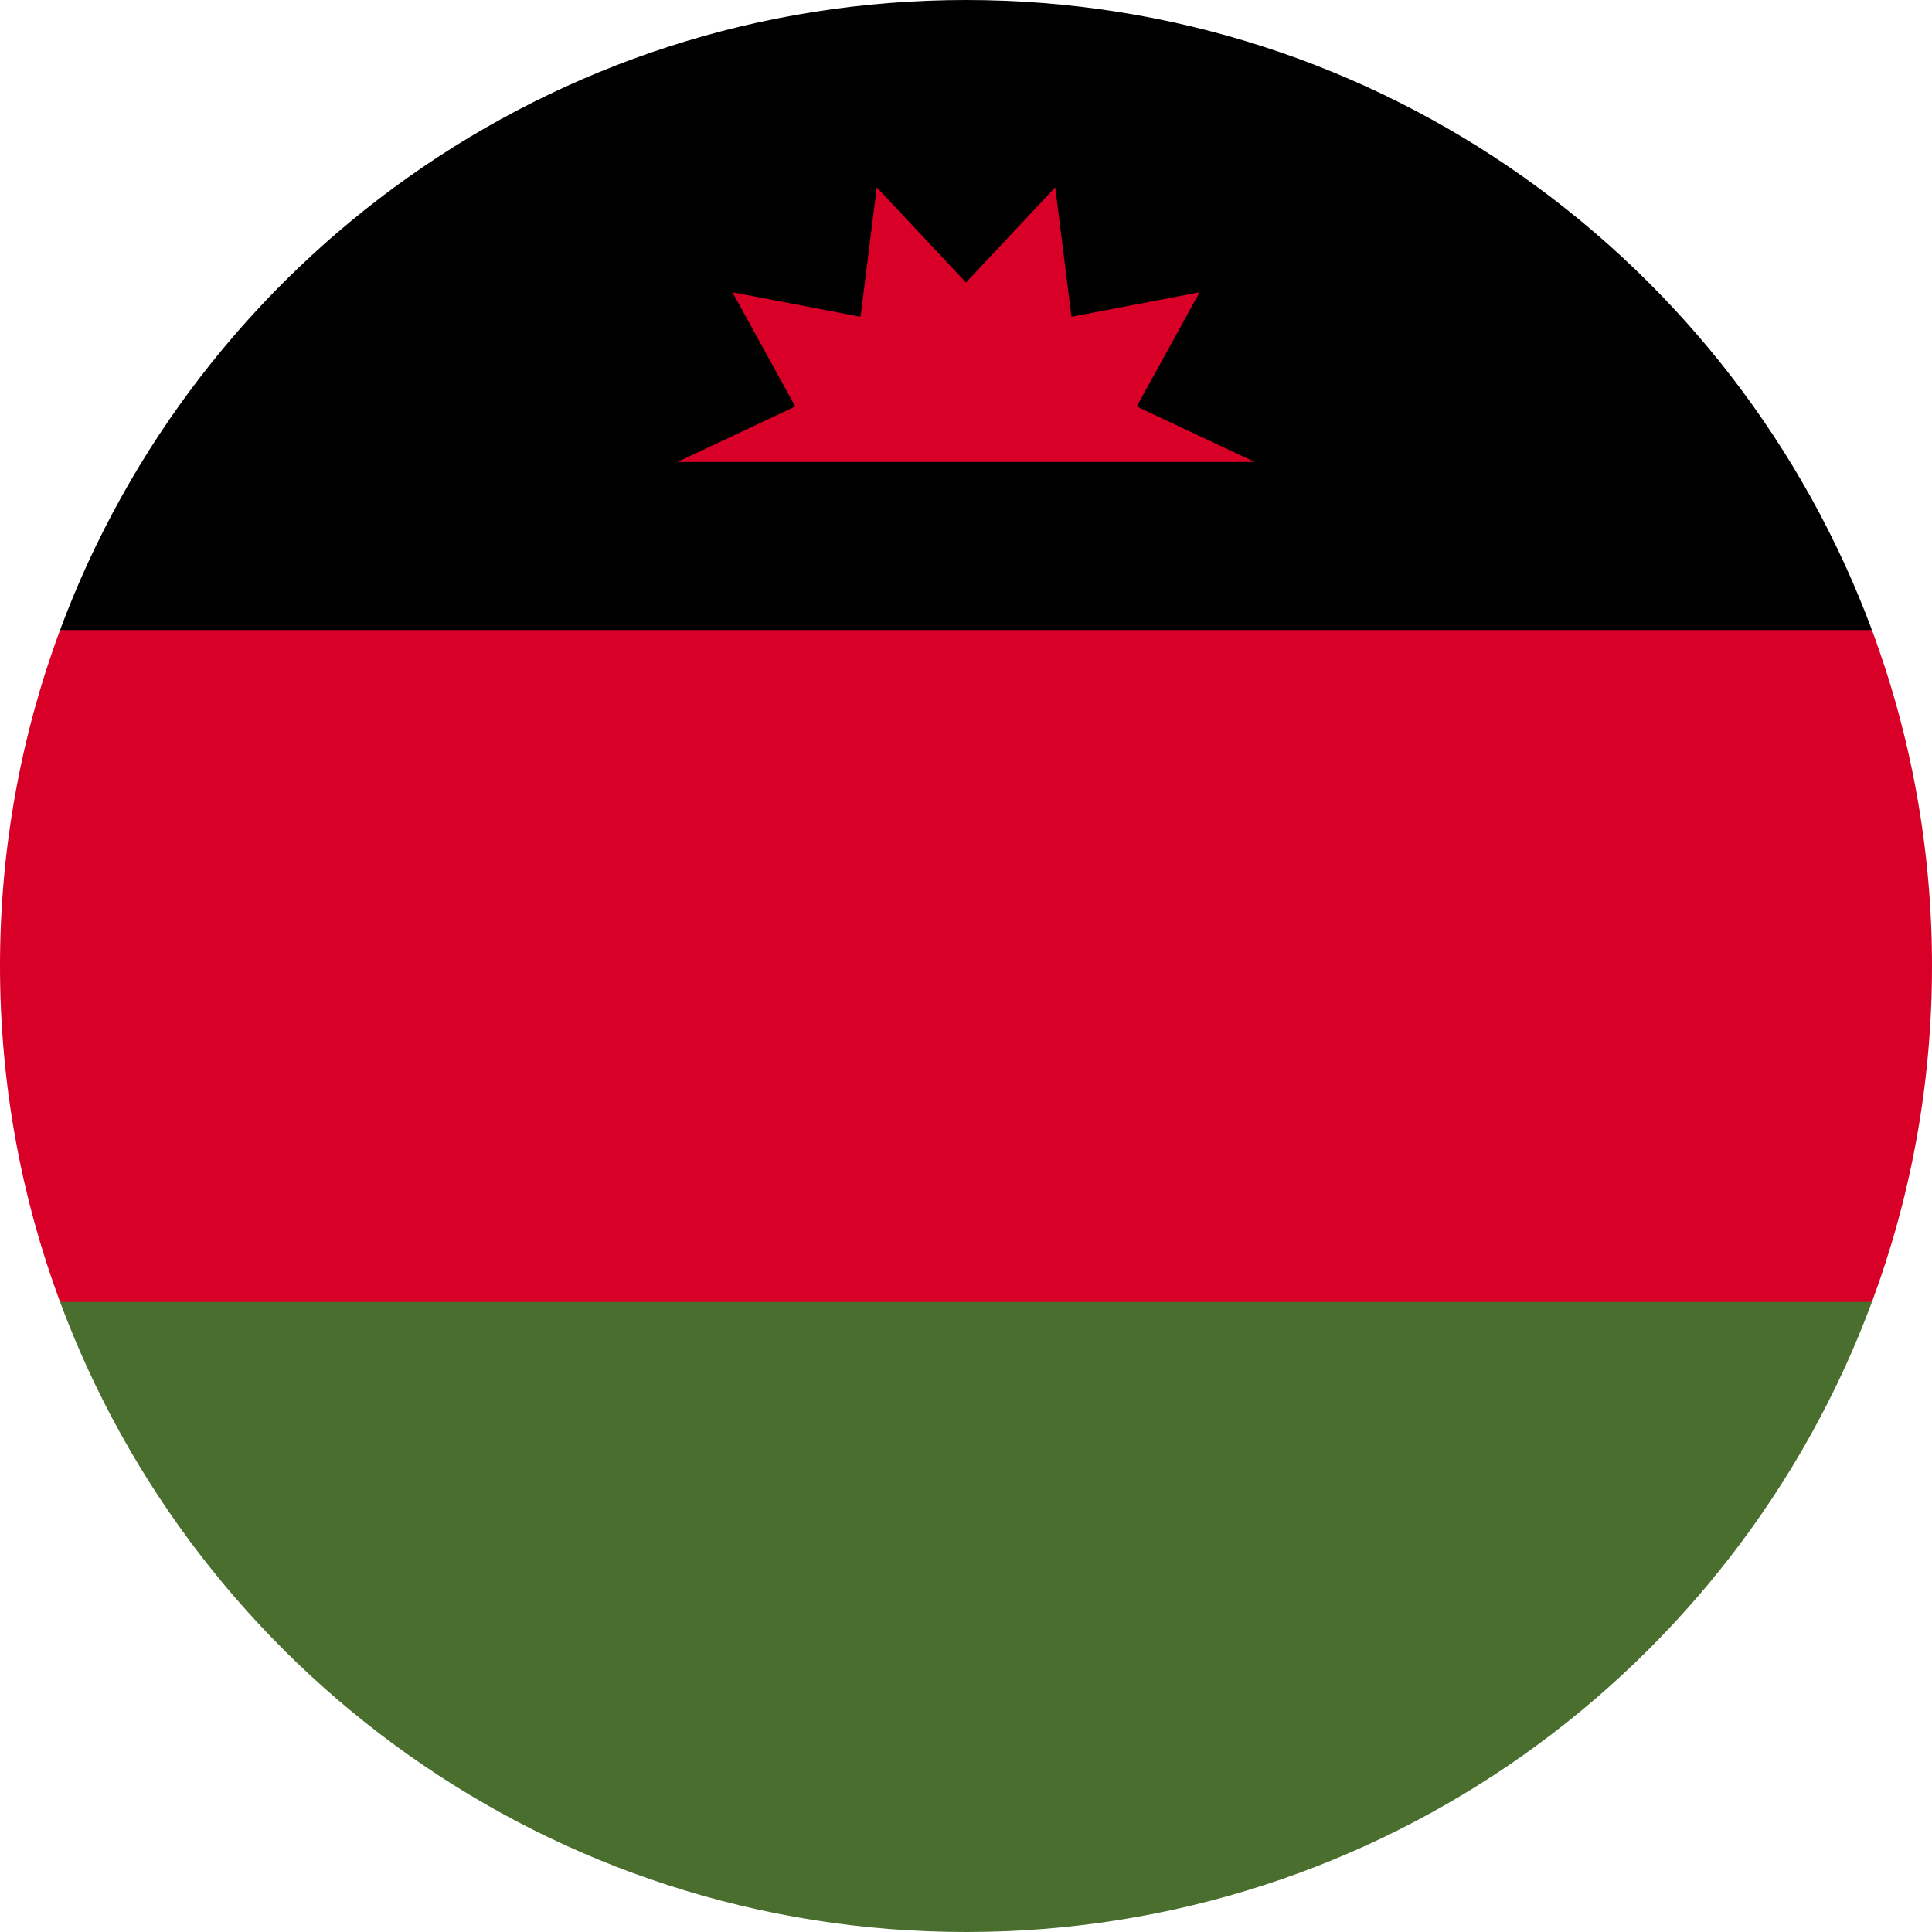 <svg width="32" height="32" viewBox="0 0 32 32" fill="none" xmlns="http://www.w3.org/2000/svg">
<g clip-path="url(#clip0_16_12102)">
<path d="M0 16C0 17.957 0.352 19.832 0.995 21.565L16 22.261L31.005 21.565C31.648 19.832 32 17.957 32 16C32 14.043 31.648 12.168 31.005 10.435L16 9.739L0.995 10.435C0.352 12.168 0 14.043 0 16H0Z" fill="#D80027"/>
<path d="M16 0C9.121 0 3.256 4.342 0.995 10.435H31.005C28.744 4.342 22.88 0 16 0V0Z" fill="black"/>
<path d="M31.005 21.565H0.995C3.256 27.658 9.12 32 16 32C22.879 32 28.744 27.658 31.005 21.565Z" fill="#496E2D"/>
<path d="M20.782 7.652L18.828 6.733L19.869 4.841L17.747 5.247L17.478 3.103L16 4.679L14.522 3.103L14.253 5.247L12.131 4.841L13.172 6.733L11.218 7.652H20.782Z" fill="#D80027"/>
</g>
<defs>
<clipPath id="clip0_16_12102">
<rect width="32" height="32" fill="white"/>
</clipPath>
</defs>
</svg>
